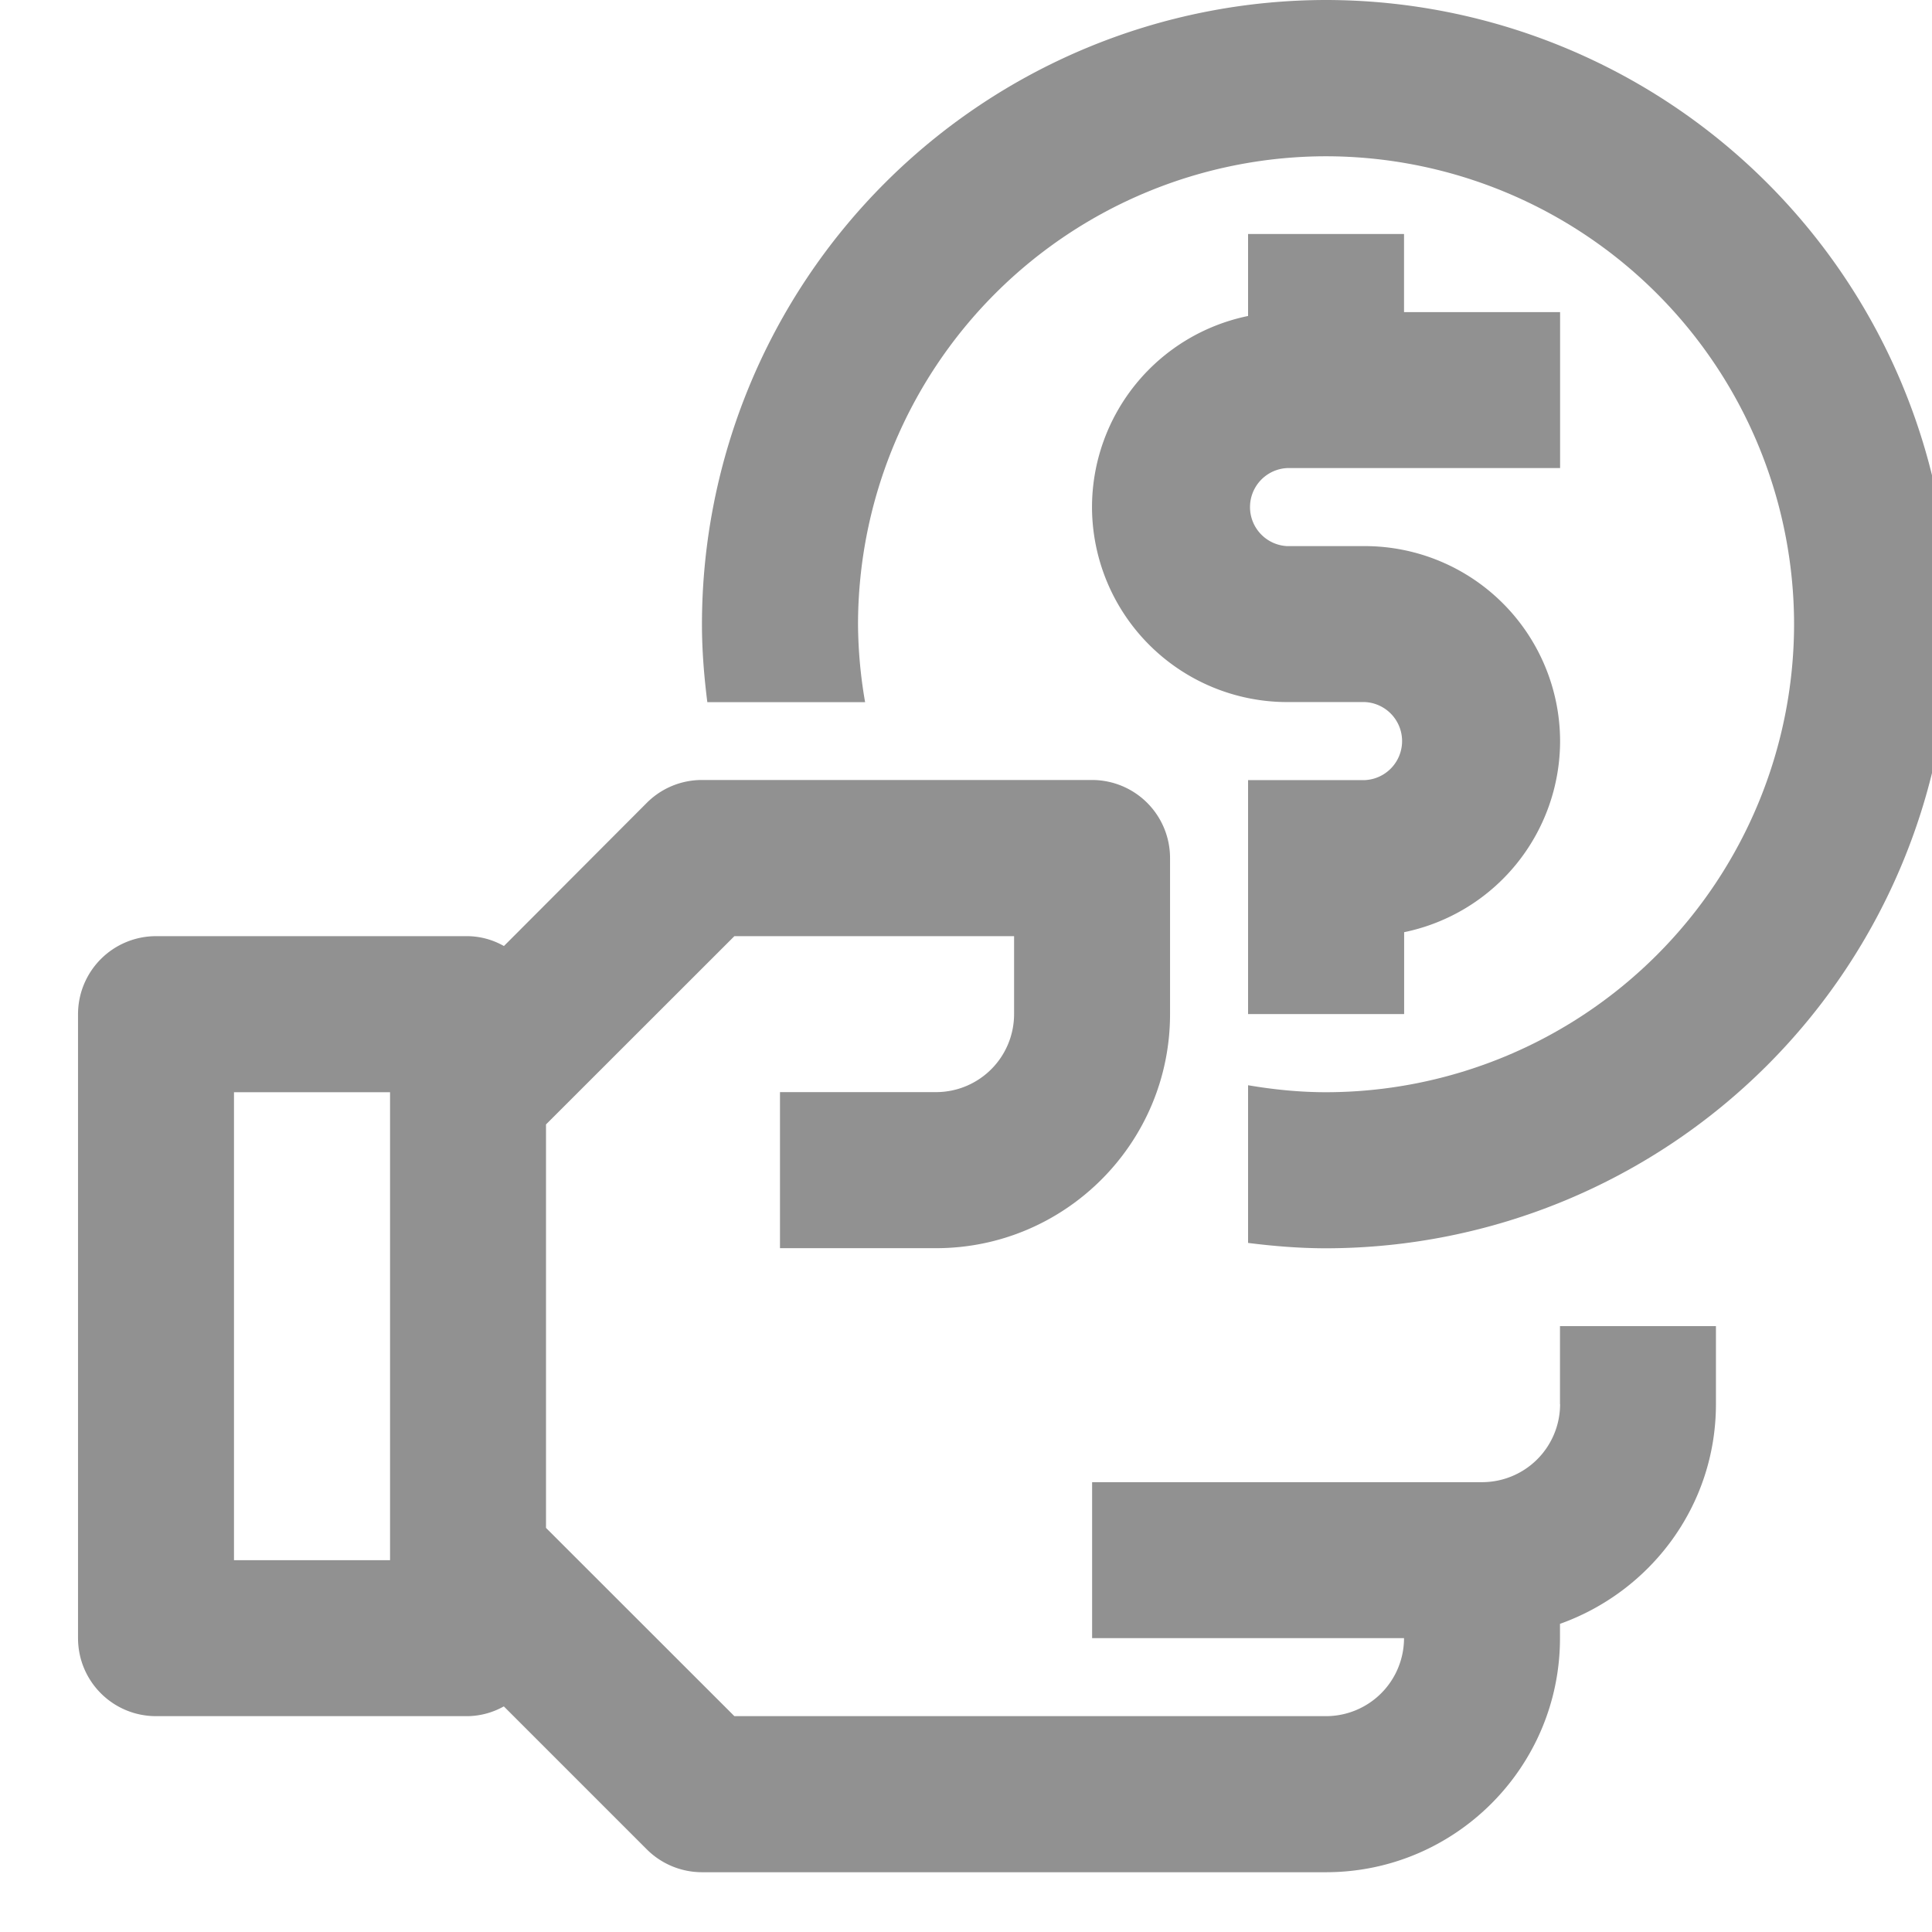 <svg xmlns="http://www.w3.org/2000/svg" width="18" height="18" viewBox="0 0 18 18">
    <g fill="#757575" fill-rule="evenodd" opacity=".8">
        <path d="M11.628 2.181v.763a1.82 1.82 0 0 0-1.454 1.78 1.82 1.82 0 0 0 1.817 1.817h.727a.364.364 0 0 1 0 .727h-1.09v2.18h1.454v-.763a1.82 1.82 0 0 0 1.453-1.78 1.82 1.82 0 0 0-1.817-1.817h-.727a.364.364 0 0 1 0-.727h2.544V2.908h-1.454V2.18h-1.453z"/>
        <path d="M3.634 14.536H2.18v-4.36h1.454v4.36zm10.901-1.454a.727.727 0 0 1-.727.727h-3.633v1.453h2.906a.727.727 0 0 1-.726.727H6.842l-1.755-1.754v-3.759l1.755-1.754h2.606v.726a.727.727 0 0 1-.727.727H7.267v1.454h1.454c1.202 0 2.18-.978 2.18-2.18V7.994a.727.727 0 0 0-.726-.727H6.54a.725.725 0 0 0-.514.213L4.695 8.814a.7.7 0 0 0-.334-.092H1.454a.727.727 0 0 0-.727.726v5.814c0 .402.325.727.727.727H4.36a.708.708 0 0 0 .334-.091l1.332 1.332a.728.728 0 0 0 .514.213h5.814c1.202 0 2.18-.978 2.18-2.18v-.134c.844-.301 1.453-1.1 1.453-2.047v-.727h-1.453v.727z"/>
        <path d="M12.355 0A5.82 5.82 0 0 0 6.54 5.816c0 .247.02.487.05.726H8.06a4.359 4.359 0 0 1-.066-.726 4.365 4.365 0 0 1 4.36-4.36 4.365 4.365 0 0 1 4.361 4.36 4.365 4.365 0 0 1-4.36 4.36c-.248 0-.49-.025-.727-.065v1.469c.238.03.48.05.727.05a5.82 5.82 0 0 0 5.814-5.814A5.82 5.82 0 0 0 12.355 0"/>
    </g>
</svg>
